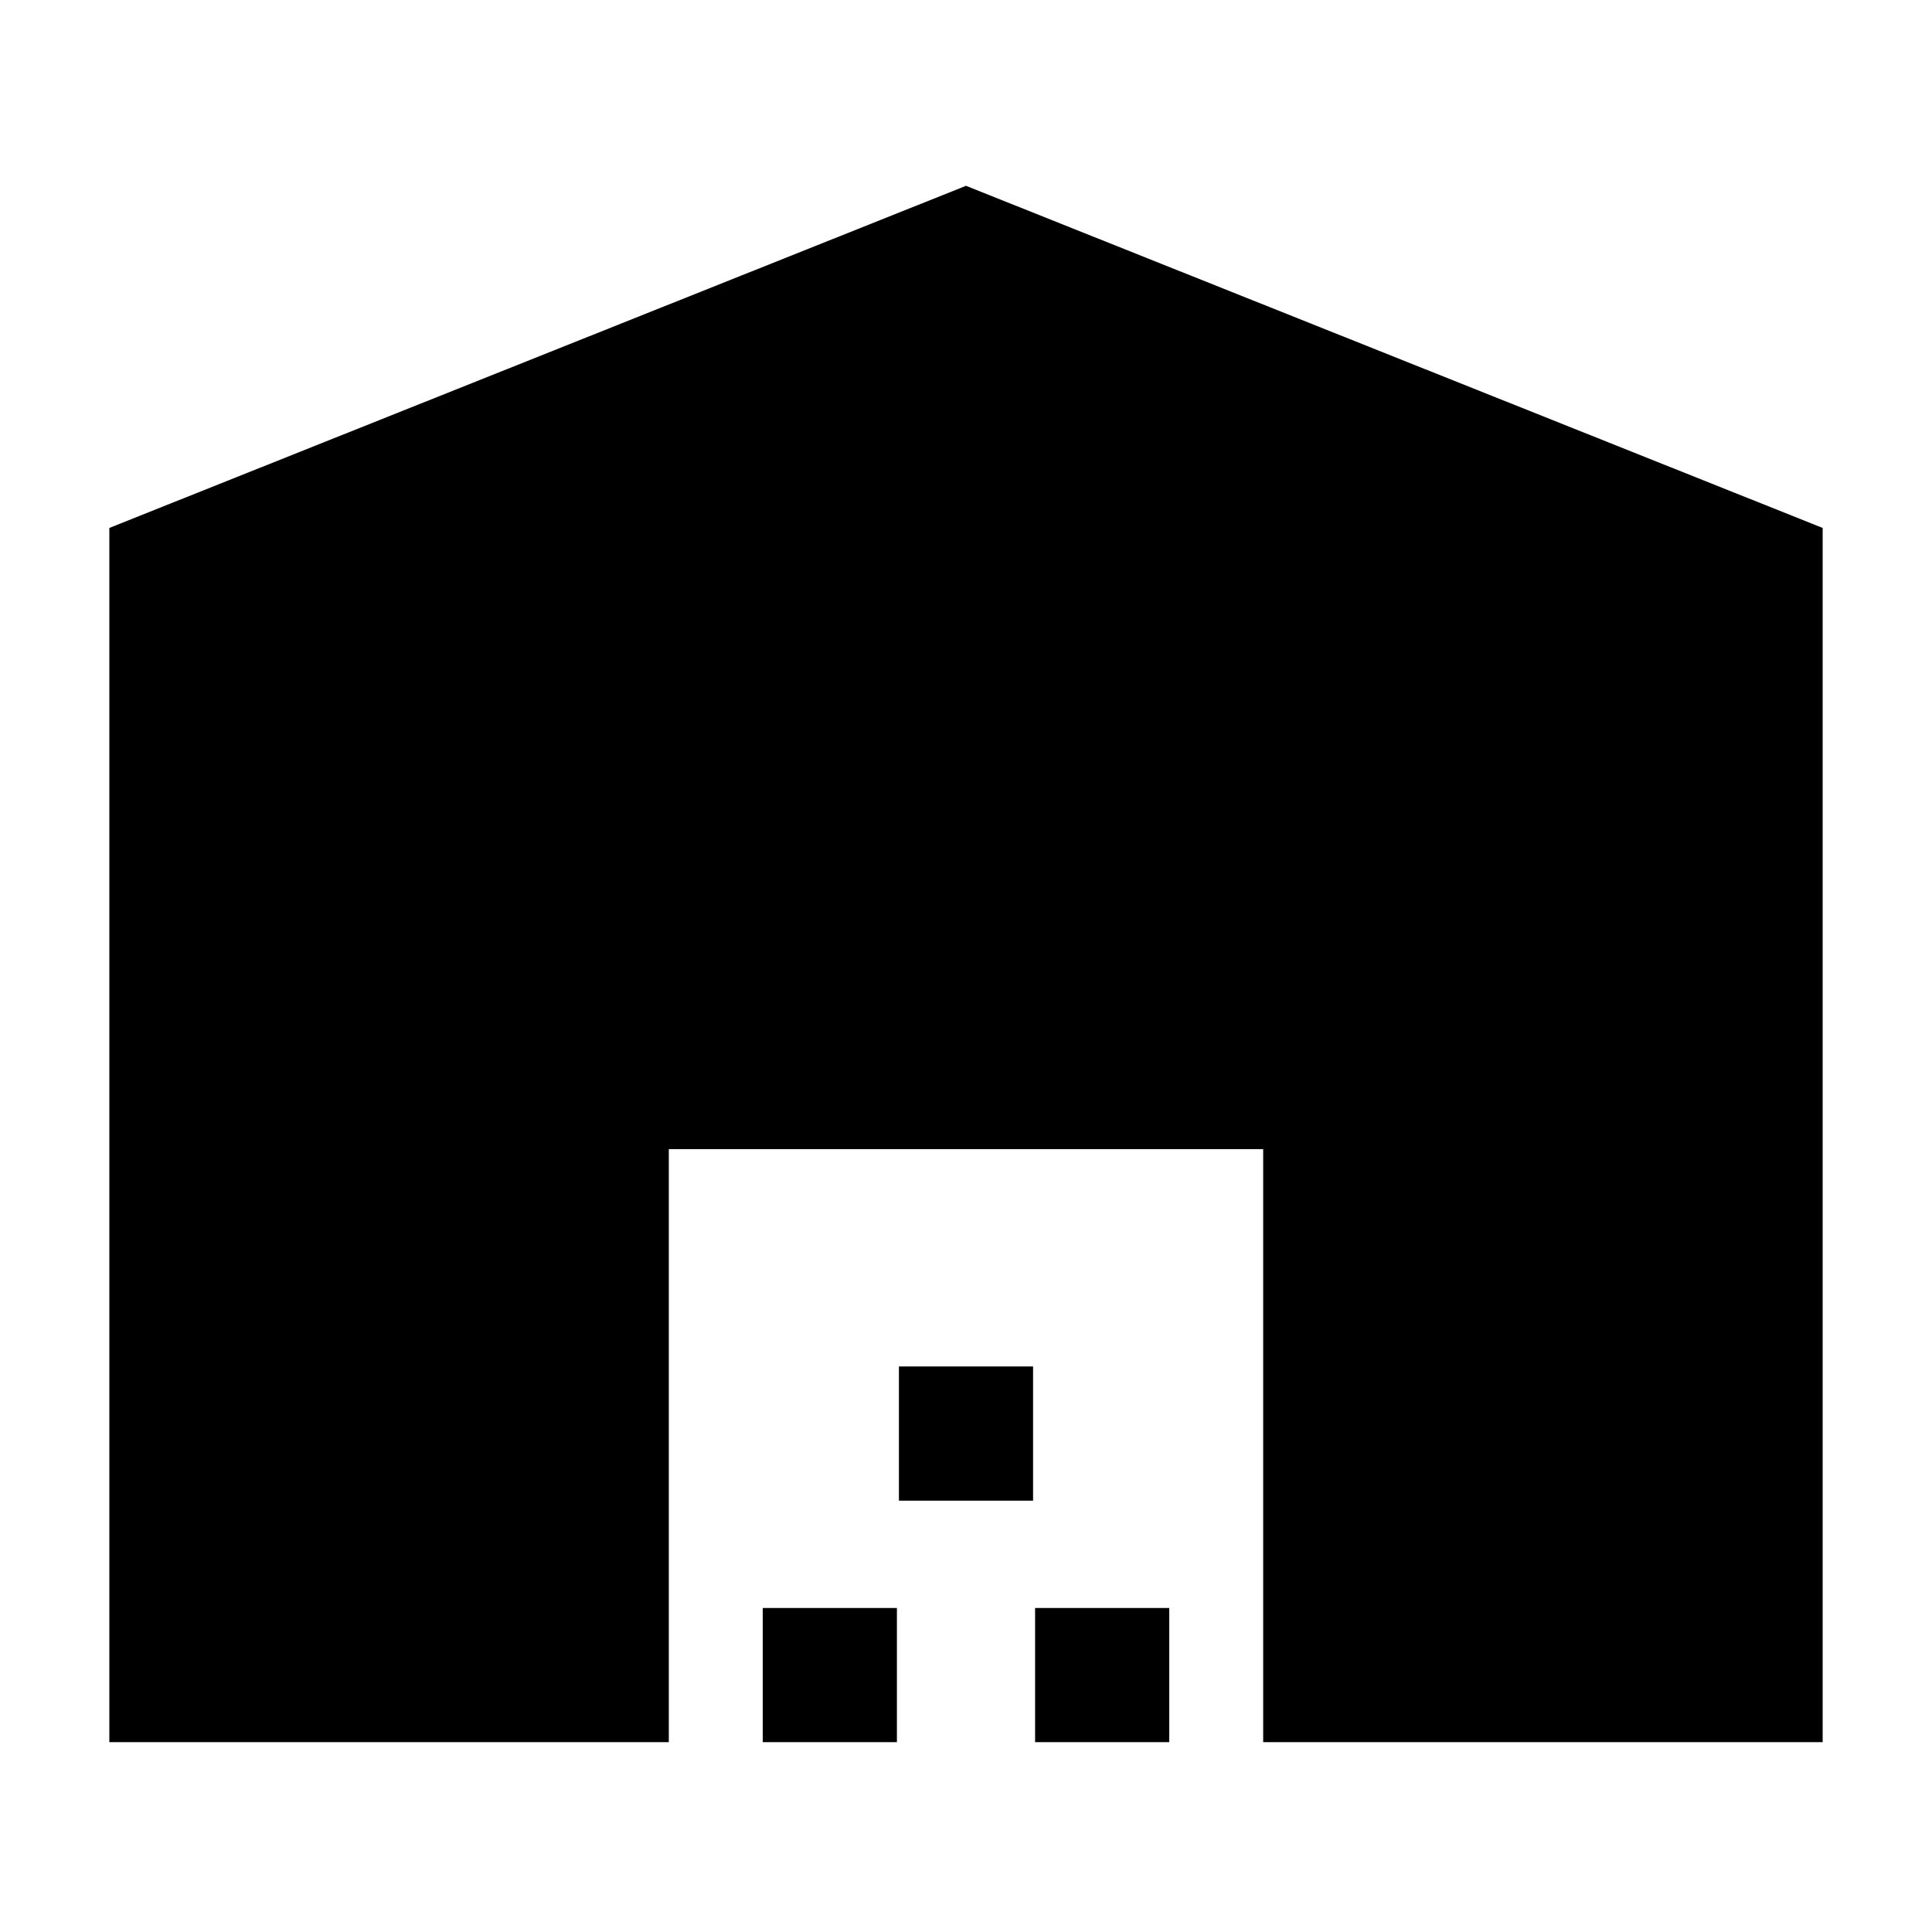 <svg xmlns="http://www.w3.org/2000/svg" height="40" viewBox="0 -960 960 960" width="40"><path d="M54.33-94.33v-603.34l425.67-170 425.67 170v603.34h-278V-389H332.33v294.67h-278Zm324.67 0V-161h66.67v66.67H379Zm67.67-120V-281h66.66v66.67h-66.66Zm67.66 120V-161H581v66.67h-66.67Z"/></svg>